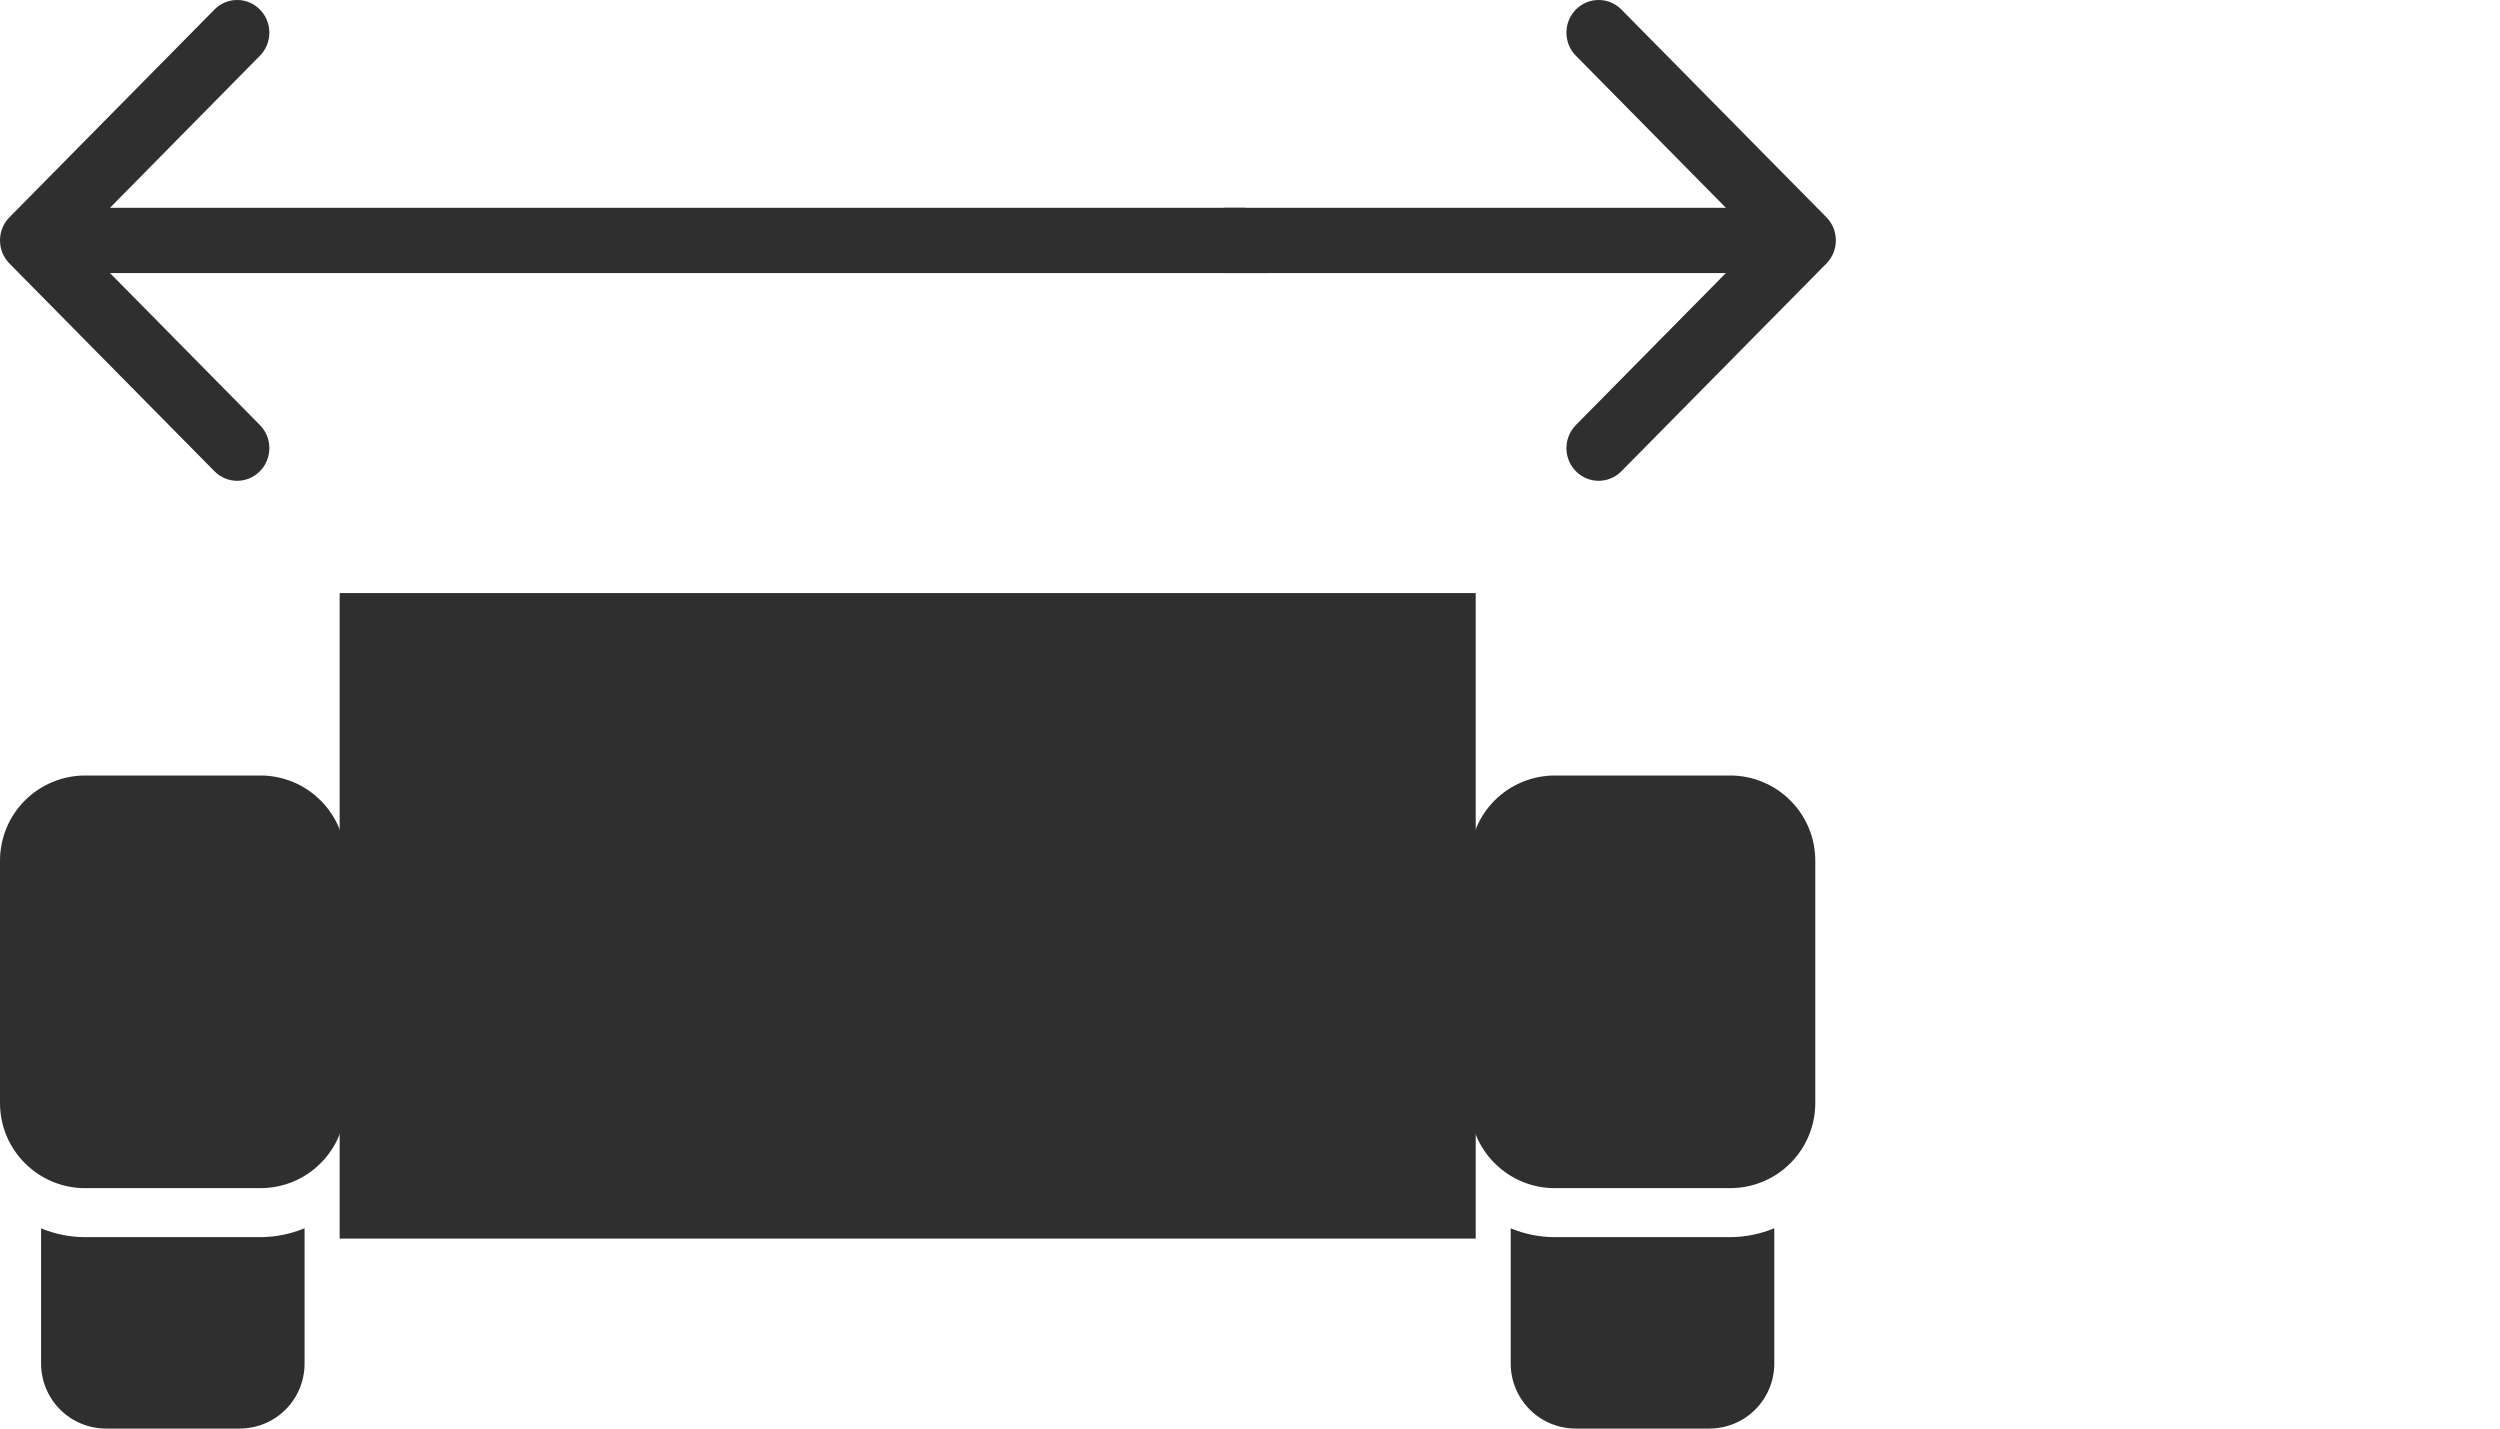 <svg width="35" height="20" viewBox="0 0 35 20" fill="none" xmlns="http://www.w3.org/2000/svg">
<path fill-rule="evenodd" clip-rule="evenodd" d="M3.002 6.597L0.132 3.689C-0.044 3.51 -0.044 3.221 0.132 3.042L3.002 0.134C3.178 -0.045 3.463 -0.045 3.639 0.134C3.815 0.312 3.815 0.602 3.639 0.78L1.54 2.909L17.44 2.909L17.746 3.823L1.54 3.823L3.639 5.951C3.815 6.129 3.815 6.419 3.639 6.597C3.463 6.776 3.178 6.776 3.002 6.597Z" fill="#2F2F2F"/>
<path fill-rule="evenodd" clip-rule="evenodd" d="M22.7 0.134L25.57 3.042C25.746 3.221 25.746 3.51 25.57 3.689L22.7 6.597C22.524 6.776 22.238 6.776 22.062 6.597C21.886 6.419 21.886 6.13 22.062 5.951L24.162 3.823L17.134 3.823L17.134 2.909L24.162 2.909L22.062 0.78C21.886 0.602 21.886 0.312 22.062 0.134C22.238 -0.045 22.524 -0.045 22.7 0.134Z" fill="#2F2F2F"/>
<path d="M20.66 8.303H4.755V17.34H20.66V8.303Z" fill="#2F2F2F"/>
<path fill-rule="evenodd" clip-rule="evenodd" d="M4.264 17.197V19.094C4.263 19.334 4.168 19.564 3.998 19.734C3.828 19.904 3.598 19.999 3.358 20H1.482C1.242 19.999 1.011 19.904 0.842 19.734C0.672 19.564 0.576 19.334 0.575 19.094V17.197C0.769 17.277 0.977 17.319 1.187 17.32H3.649C3.859 17.319 4.067 17.277 4.261 17.197" fill="#2F2F2F"/>
<path fill-rule="evenodd" clip-rule="evenodd" d="M1.188 10.857H3.65C3.965 10.858 4.267 10.984 4.489 11.207C4.712 11.429 4.837 11.731 4.839 12.046V15.446C4.837 15.761 4.712 16.062 4.489 16.285C4.267 16.508 3.965 16.633 3.65 16.634H1.188C0.874 16.634 0.572 16.508 0.349 16.285C0.126 16.063 0.001 15.761 0 15.446V12.046C0.001 11.731 0.126 11.429 0.349 11.206C0.572 10.984 0.874 10.858 1.188 10.857Z" fill="#2F2F2F"/>
<path fill-rule="evenodd" clip-rule="evenodd" d="M24.84 17.197V19.094C24.839 19.334 24.743 19.564 24.573 19.734C24.404 19.904 24.173 19.999 23.933 20H22.056C21.817 19.999 21.586 19.904 21.417 19.734C21.247 19.564 21.151 19.334 21.15 19.094V17.197C21.345 17.277 21.552 17.319 21.762 17.32H24.224C24.434 17.319 24.642 17.277 24.836 17.197" fill="#2F2F2F"/>
<path fill-rule="evenodd" clip-rule="evenodd" d="M21.764 10.857H24.226C24.541 10.858 24.843 10.984 25.065 11.207C25.288 11.429 25.413 11.731 25.414 12.046V15.446C25.413 15.761 25.288 16.062 25.065 16.285C24.843 16.508 24.541 16.633 24.226 16.634H21.764C21.449 16.634 21.148 16.508 20.925 16.285C20.702 16.063 20.577 15.761 20.576 15.446V12.046C20.577 11.731 20.702 11.429 20.925 11.206C21.148 10.984 21.449 10.858 21.764 10.857Z" fill="#2F2F2F"/>
</svg>
